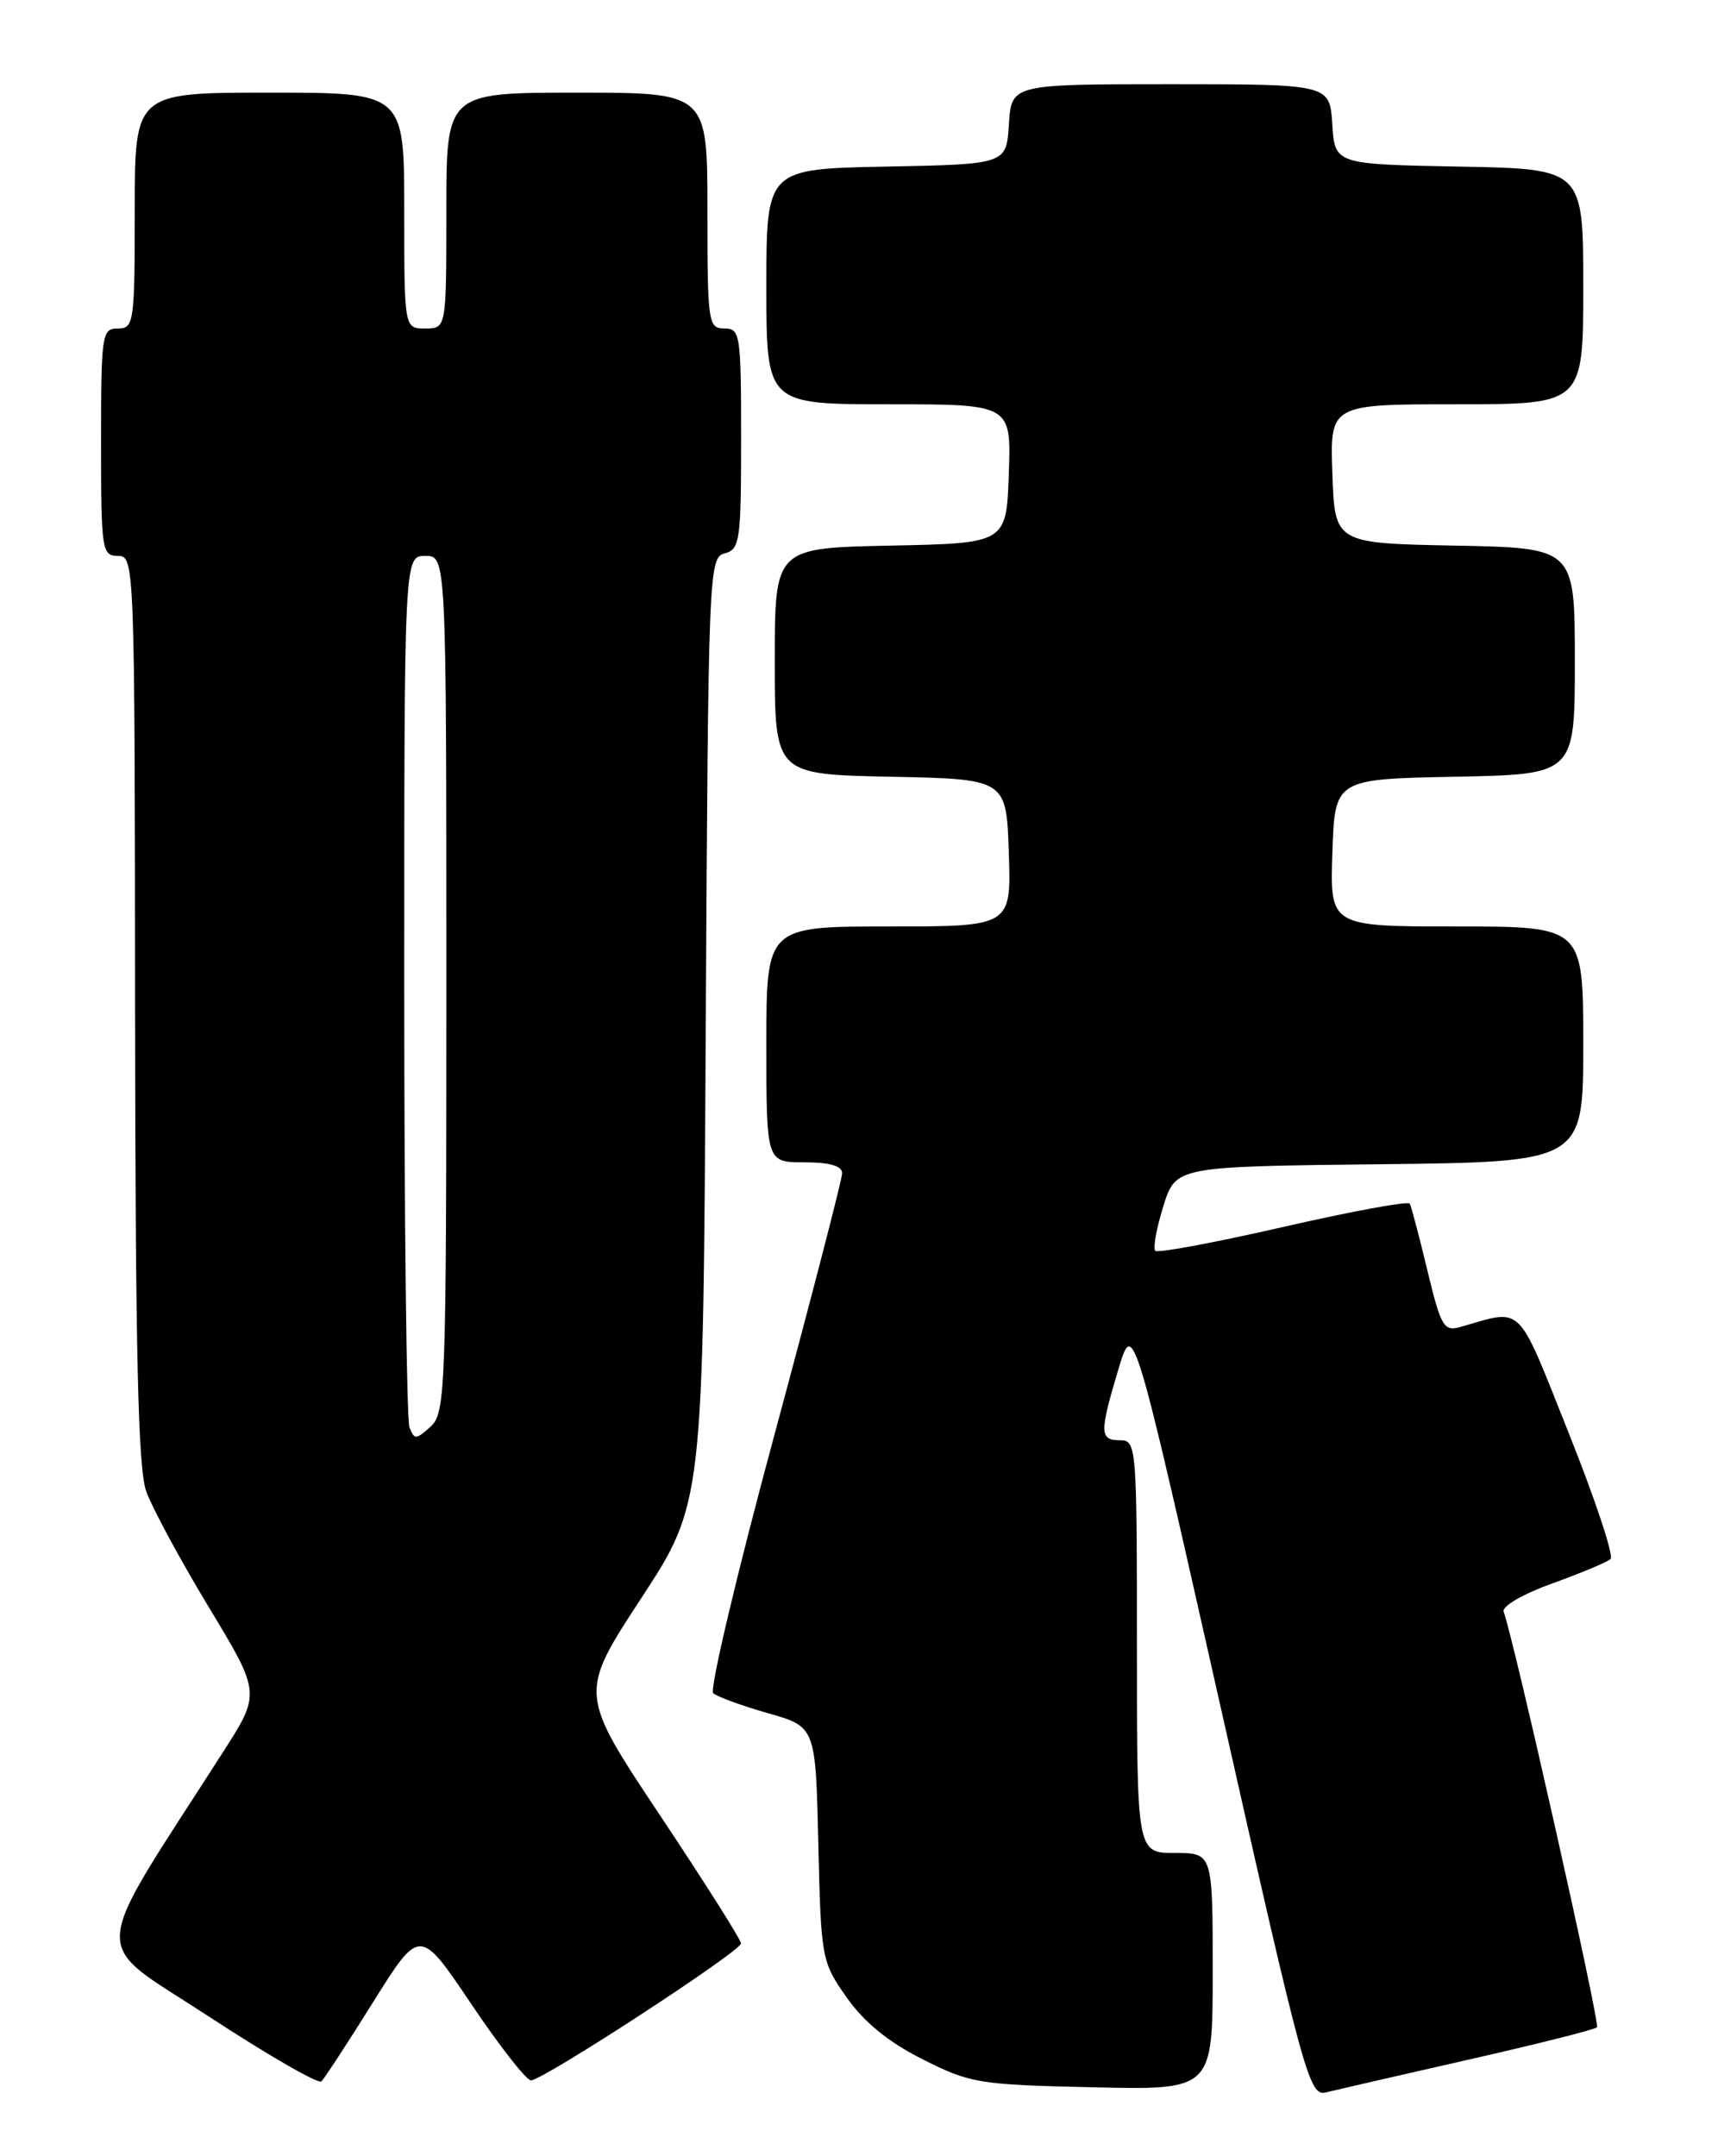 <?xml version="1.0" encoding="UTF-8" standalone="no"?>
<!DOCTYPE svg PUBLIC "-//W3C//DTD SVG 1.1//EN" "http://www.w3.org/Graphics/SVG/1.1/DTD/svg11.dtd" >
<svg xmlns="http://www.w3.org/2000/svg" xmlns:xlink="http://www.w3.org/1999/xlink" version="1.1" viewBox="0 0 204 256">
 <g >
 <path fill="currentColor"
d=" M 174.33 244.55 C 182.48 242.70 189.37 240.97 189.63 240.70 C 190.03 240.31 179.88 195.12 178.55 191.36 C 178.32 190.71 180.82 189.26 184.32 188.00 C 187.72 186.78 190.83 185.47 191.24 185.10 C 191.65 184.73 189.41 177.99 186.27 170.13 C 180.02 154.48 180.96 155.39 173.38 157.56 C 171.45 158.11 171.09 157.49 169.49 150.83 C 168.52 146.80 167.58 143.23 167.40 142.91 C 167.22 142.58 160.47 143.82 152.39 145.67 C 144.31 147.52 137.47 148.80 137.18 148.51 C 136.89 148.22 137.32 145.85 138.13 143.24 C 139.60 138.50 139.60 138.50 163.80 138.23 C 188.00 137.96 188.00 137.96 188.00 123.98 C 188.00 110.00 188.00 110.00 172.96 110.00 C 157.92 110.00 157.92 110.00 158.21 101.25 C 158.50 92.50 158.50 92.50 172.75 92.22 C 187.00 91.95 187.00 91.95 187.00 78.50 C 187.00 65.05 187.00 65.05 172.75 64.78 C 158.50 64.50 158.50 64.50 158.21 56.25 C 157.92 48.00 157.92 48.00 172.96 48.00 C 188.00 48.00 188.00 48.00 188.00 34.03 C 188.00 20.05 188.00 20.05 173.25 19.78 C 158.50 19.50 158.50 19.50 158.20 14.75 C 157.89 10.00 157.89 10.00 139.00 10.00 C 120.11 10.00 120.11 10.00 119.80 14.75 C 119.50 19.50 119.50 19.50 105.25 19.78 C 91.00 20.05 91.00 20.05 91.00 34.03 C 91.00 48.00 91.00 48.00 105.54 48.00 C 120.08 48.00 120.08 48.00 119.79 56.25 C 119.50 64.50 119.50 64.50 105.75 64.78 C 92.00 65.06 92.00 65.06 92.00 78.50 C 92.00 91.94 92.00 91.94 105.75 92.22 C 119.50 92.50 119.50 92.50 119.79 101.25 C 120.08 110.00 120.08 110.00 105.54 110.00 C 91.00 110.00 91.00 110.00 91.00 124.00 C 91.00 138.00 91.00 138.00 95.50 138.00 C 98.50 138.00 100.00 138.43 100.00 139.29 C 100.00 139.99 96.37 154.01 91.94 170.42 C 87.50 186.84 84.24 200.61 84.69 201.03 C 85.13 201.44 88.05 202.51 91.17 203.40 C 96.85 205.01 96.85 205.01 97.17 218.92 C 97.49 232.58 97.56 232.92 100.54 237.16 C 102.61 240.10 105.50 242.46 109.54 244.49 C 115.20 247.35 116.22 247.52 129.75 247.82 C 144.00 248.15 144.00 248.15 144.00 234.07 C 144.00 220.00 144.00 220.00 139.50 220.00 C 135.00 220.00 135.00 220.00 135.00 195.50 C 135.00 171.67 134.95 171.00 133.00 171.00 C 130.56 171.00 130.54 170.12 132.80 162.58 C 134.57 156.66 134.57 156.66 144.97 202.80 C 154.83 246.60 155.47 248.92 157.43 248.43 C 158.57 248.15 166.17 246.40 174.33 244.55 Z  M 44.33 237.67 C 49.85 228.85 49.85 228.85 55.95 237.92 C 59.31 242.92 62.50 247.00 63.05 247.00 C 64.46 247.00 87.99 231.67 87.99 230.74 C 88.00 230.33 83.67 223.48 78.37 215.53 C 68.74 201.07 68.74 201.07 76.12 189.79 C 83.50 178.50 83.50 178.50 83.80 122.35 C 84.10 67.69 84.16 66.19 86.05 65.70 C 87.86 65.22 88.00 64.23 88.00 52.09 C 88.00 39.67 87.90 39.00 86.00 39.00 C 84.10 39.00 84.00 38.33 84.00 25.00 C 84.00 11.00 84.00 11.00 68.50 11.00 C 53.00 11.00 53.00 11.00 53.00 25.00 C 53.00 39.00 53.00 39.00 50.50 39.00 C 48.00 39.00 48.00 39.00 48.00 25.00 C 48.00 11.00 48.00 11.00 32.00 11.00 C 16.00 11.00 16.00 11.00 16.00 25.00 C 16.00 38.33 15.90 39.00 14.00 39.00 C 12.10 39.00 12.00 39.67 12.00 52.50 C 12.00 65.33 12.10 66.00 14.00 66.00 C 15.97 66.00 16.00 66.68 16.04 119.75 C 16.08 160.66 16.39 174.35 17.36 177.06 C 18.06 179.02 21.41 185.22 24.80 190.83 C 30.96 201.03 30.96 201.03 26.50 208.00 C 10.36 233.17 10.54 230.09 24.74 239.38 C 31.76 243.98 37.80 247.46 38.16 247.12 C 38.52 246.78 41.30 242.53 44.33 237.67 Z  M 48.62 169.46 C 48.28 168.57 48.00 144.92 48.00 116.92 C 48.00 66.00 48.00 66.00 50.50 66.00 C 53.00 66.00 53.00 66.00 53.00 116.85 C 53.00 165.30 52.91 167.77 51.12 169.39 C 49.41 170.94 49.19 170.95 48.62 169.46 Z "/>
</g>
</svg>